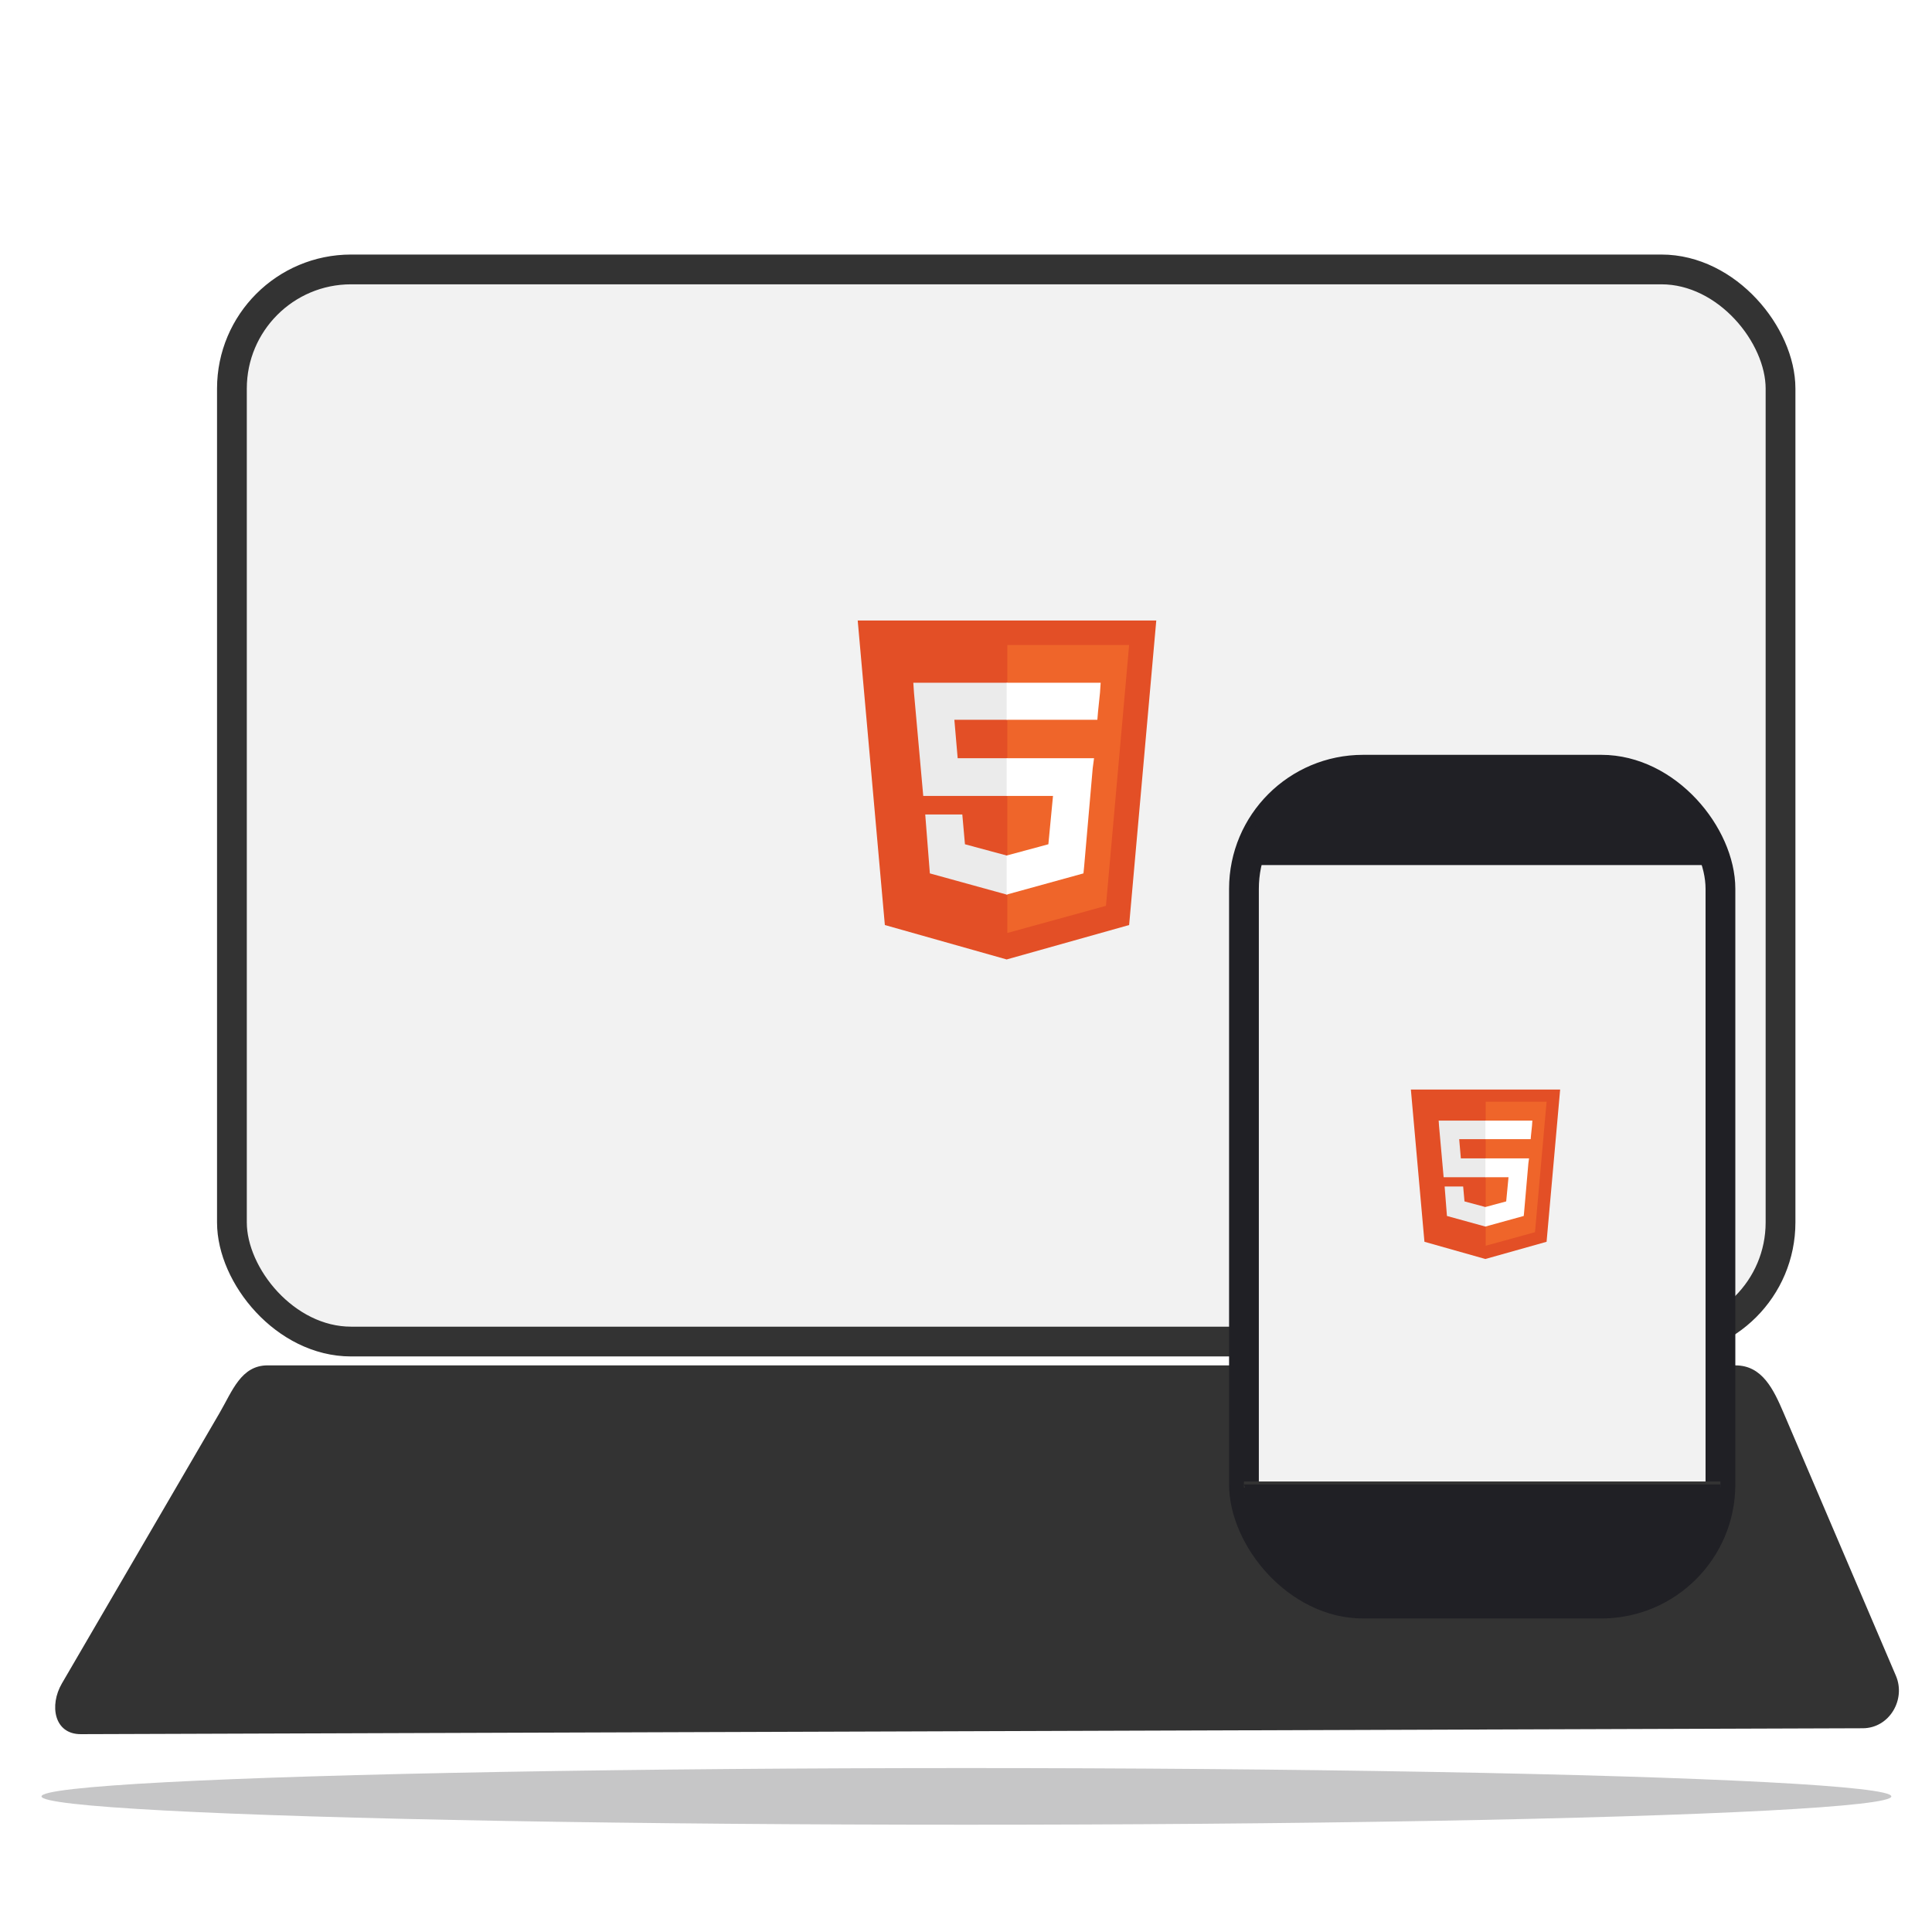 <?xml version="1.0" encoding="UTF-8" standalone="no"?>
<svg
   xmlns:dc="http://purl.org/dc/elements/1.1/"
   xmlns:cc="http://creativecommons.org/ns#"
   xmlns:rdf="http://www.w3.org/1999/02/22-rdf-syntax-ns#"
   xmlns:svg="http://www.w3.org/2000/svg"
   xmlns="http://www.w3.org/2000/svg"
   xmlns:sodipodi="http://sodipodi.sourceforge.net/DTD/sodipodi-0.dtd"
   xmlns:inkscape="http://www.inkscape.org/namespaces/inkscape"
   width="600"
   height="600"
   viewBox="0 0 158.75 158.75"
   version="1.1"
   id="svg8"
   inkscape:version="1.0.2 (e86c870, 2021-01-15)"
   sodipodi:docname="response_icon.svg"
   inkscape:export-filename="/home/solairaj/response icon.png"
   inkscape:export-xdpi="96"
   inkscape:export-ydpi="96">
  <defs
     id="defs2">
    <filter
       style="color-interpolation-filters:sRGB"
       inkscape:label="Drop Shadow"
       id="filter1126">
      <feFlood
         flood-opacity="0.498"
         flood-color="rgb(0,0,0)"
         result="flood"
         id="feFlood1116" />
      <feComposite
         in="flood"
         in2="SourceGraphic"
         operator="out"
         result="composite1"
         id="feComposite1118" />
      <feGaussianBlur
         in="composite1"
         stdDeviation="3"
         result="blur"
         id="feGaussianBlur1120" />
      <feOffset
         dx="0.221"
         dy="-1.82"
         result="offset"
         id="feOffset1122" />
      <feComposite
         in="offset"
         in2="SourceGraphic"
         operator="atop"
         result="composite2"
         id="feComposite1124" />
    </filter>
    <filter
       style="color-interpolation-filters:sRGB"
       inkscape:label="Drop Shadow"
       id="filter1258">
      <feFlood
         flood-opacity="0.498"
         flood-color="rgb(0,0,0)"
         result="flood"
         id="feFlood1248" />
      <feComposite
         in="flood"
         in2="SourceGraphic"
         operator="out"
         result="composite1"
         id="feComposite1250" />
      <feGaussianBlur
         in="composite1"
         stdDeviation="1.5"
         result="blur"
         id="feGaussianBlur1252" />
      <feOffset
         dx="0"
         dy="-1"
         result="offset"
         id="feOffset1254" />
      <feComposite
         in="offset"
         in2="SourceGraphic"
         operator="atop"
         result="composite2"
         id="feComposite1256" />
    </filter>
    <filter
       style="color-interpolation-filters:sRGB"
       inkscape:label="Drop Shadow"
       id="filter1330">
      <feFlood
         flood-opacity="0.498"
         flood-color="rgb(0,0,0)"
         result="flood"
         id="feFlood1320" />
      <feComposite
         in="flood"
         in2="SourceGraphic"
         operator="out"
         result="composite1"
         id="feComposite1322" />
      <feGaussianBlur
         in="composite1"
         stdDeviation="1.5"
         result="blur"
         id="feGaussianBlur1324" />
      <feOffset
         dx="0"
         dy="-1.5"
         result="offset"
         id="feOffset1326" />
      <feComposite
         in="offset"
         in2="SourceGraphic"
         operator="atop"
         result="composite2"
         id="feComposite1328" />
    </filter>
    <filter
       inkscape:collect="always"
       style="color-interpolation-filters:sRGB"
       id="filter1057"
       x="-0.048"
       width="1.096"
       y="-1.566"
       height="4.133">
      <feGaussianBlur
         inkscape:collect="always"
         stdDeviation="2.123"
         id="feGaussianBlur1059" />
    </filter>
  </defs>
  <sodipodi:namedview
     id="base"
     pagecolor="#ffffff"
     bordercolor="#666666"
     borderopacity="1.0"
     inkscape:pageopacity="0"
     inkscape:pageshadow="2"
     inkscape:zoom="0.25"
     inkscape:cx="519.61113"
     inkscape:cy="549.37978"
     inkscape:document-units="px"
     inkscape:current-layer="layer1"
     inkscape:document-rotation="0"
     showgrid="true"
     inkscape:window-width="1366"
     inkscape:window-height="705"
     inkscape:window-x="0"
     inkscape:window-y="30"
     inkscape:window-maximized="1"
     inkscape:pagecheckerboard="true"
     units="px"
     inkscape:snap-nodes="true"
     showguides="false">
    <inkscape:grid
       type="xygrid"
       id="grid833" />
  </sodipodi:namedview>
  <g
     inkscape:label="Layer 1"
     inkscape:groupmode="layer"
     id="layer1">
    <g
       id="g1079"
       transform="matrix(1.259,0,0,1.259,-5.013,-3.589)">
      <g
         id="g933"
         transform="matrix(1.137,0,0,1.137,-25.607,-15.884)">
        <path
           id="rect1338"
           style="fill:#333333;fill-opacity:1;stroke:none;stroke-width:0.344"
           d="m 41.387,94.852 h 84.258 c 1.53,0 2.181,1.373 2.763,2.735 l 6.443,15.081 c 0.582,1.362 -0.371,3.008 -1.902,3.013 l -102.288,0.339 c -1.53,0.005 -1.819,-1.65 -1.084,-2.912 l 9.048,-15.522 c 0.735,-1.261 1.232,-2.735 2.763,-2.735 z"
           sodipodi:nodetypes="sssssssss" />
        <rect
           style="fill:#f2f2f2;stroke:#333333;stroke-width:1.709;stroke-miterlimit:4;stroke-dasharray:none;stroke-opacity:1"
           id="rect862"
           width="88.892"
           height="61.541"
           x="39.336"
           y="31.943"
           ry="6.838" />
        <rect
           style="fill:#f2f2f2;stroke:#202025;stroke-width:1.709;stroke-miterlimit:4;stroke-dasharray:none;stroke-opacity:1"
           id="rect864"
           width="27.351"
           height="47.865"
           x="97.428"
           y="60.66"
           ry="6.838" />
        <path
           style="fill:none;stroke:#333333;stroke-width:0.342px;stroke-linecap:butt;stroke-linejoin:miter;stroke-opacity:1"
           d="M 97.428,101.687 H 124.779"
           id="path866" />
        <path
           style="fill:#202025;fill-opacity:1;stroke:none;stroke-width:0.342px;stroke-linecap:butt;stroke-linejoin:miter;stroke-opacity:1"
           d="m 97.428,101.687 1.709,5.128 5.128,1.709 h 6.838 8.547 l 3.419,-1.709 1.709,-3.419 v -1.709 z"
           id="path879" />
        <path
           style="fill:#202025;fill-opacity:1;stroke:none;stroke-width:0.287px;stroke-linecap:butt;stroke-linejoin:miter;stroke-opacity:1"
           d="m 124.809,66.133 -1.713,-3.611 -5.14,-1.203 h -6.853 -8.566 l -3.426,1.203 -1.713,2.407 v 1.203 z"
           id="path881" />
        <g
           id="g905"
           transform="matrix(0.038,0,0,0.038,74.117,52.095)">
          <path
             fill="#e34f26"
             d="M 71,460 30,0 h 451 l -41,460 -185,52"
             id="path885" />
          <path
             fill="#ef652a"
             d="M 256,472 405,431 440,37 H 256"
             id="path887" />
          <path
             fill="#ebebeb"
             d="m 256,208 h -75 l -5,-58 h 80 V 94 h -1 -141 l 1,15 14,156 h 127 z m 0,147 h -1 l -63,-17 -4,-45 h -30 -26 l 7,89 116,32 h 1 z"
             id="path889" />
          <path
             fill="#ffffff"
             d="m 255,208 v 57 h 70 l -7,73 -63,17 v 59 l 116,-32 1,-10 13,-149 2,-15 h -16 z m 0,-114 v 35 21 0 h 137 v 0 0 l 1,-12 3,-29 1,-15 z"
             id="path891" />
        </g>
        <g
           id="g915"
           transform="matrix(0.019,0,0,0.019,106.439,79.017)">
          <path
             fill="#e34f26"
             d="M 71,460 30,0 h 451 l -41,460 -185,52"
             id="path907" />
          <path
             fill="#ef652a"
             d="M 256,472 405,431 440,37 H 256"
             id="path909" />
          <path
             fill="#ebebeb"
             d="m 256,208 h -75 l -5,-58 h 80 V 94 h -1 -141 l 1,15 14,156 h 127 z m 0,147 h -1 l -63,-17 -4,-45 h -30 -26 l 7,89 116,32 h 1 z"
             id="path911" />
          <path
             fill="#ffffff"
             d="m 255,208 v 57 h 70 l -7,73 -63,17 v 59 l 116,-32 1,-10 13,-149 2,-15 h -16 z m 0,-114 v 35 21 0 h 137 v 0 0 l 1,-12 3,-29 1,-15 z"
             id="path913" />
        </g>
      </g>
      <ellipse
         style="opacity:0.507;fill:#202025;fill-opacity:1;stroke:none;stroke-width:1.039;stroke-miterlimit:4;stroke-dasharray:none;stroke-opacity:1;filter:url(#filter1057)"
         id="path935"
         cx="68.647"
         cy="118.421"
         rx="53.091"
         ry="1.626"
         transform="matrix(1.137,0,0,1.137,-10.996,-14.552)" />
    </g>
  </g>
</svg>
